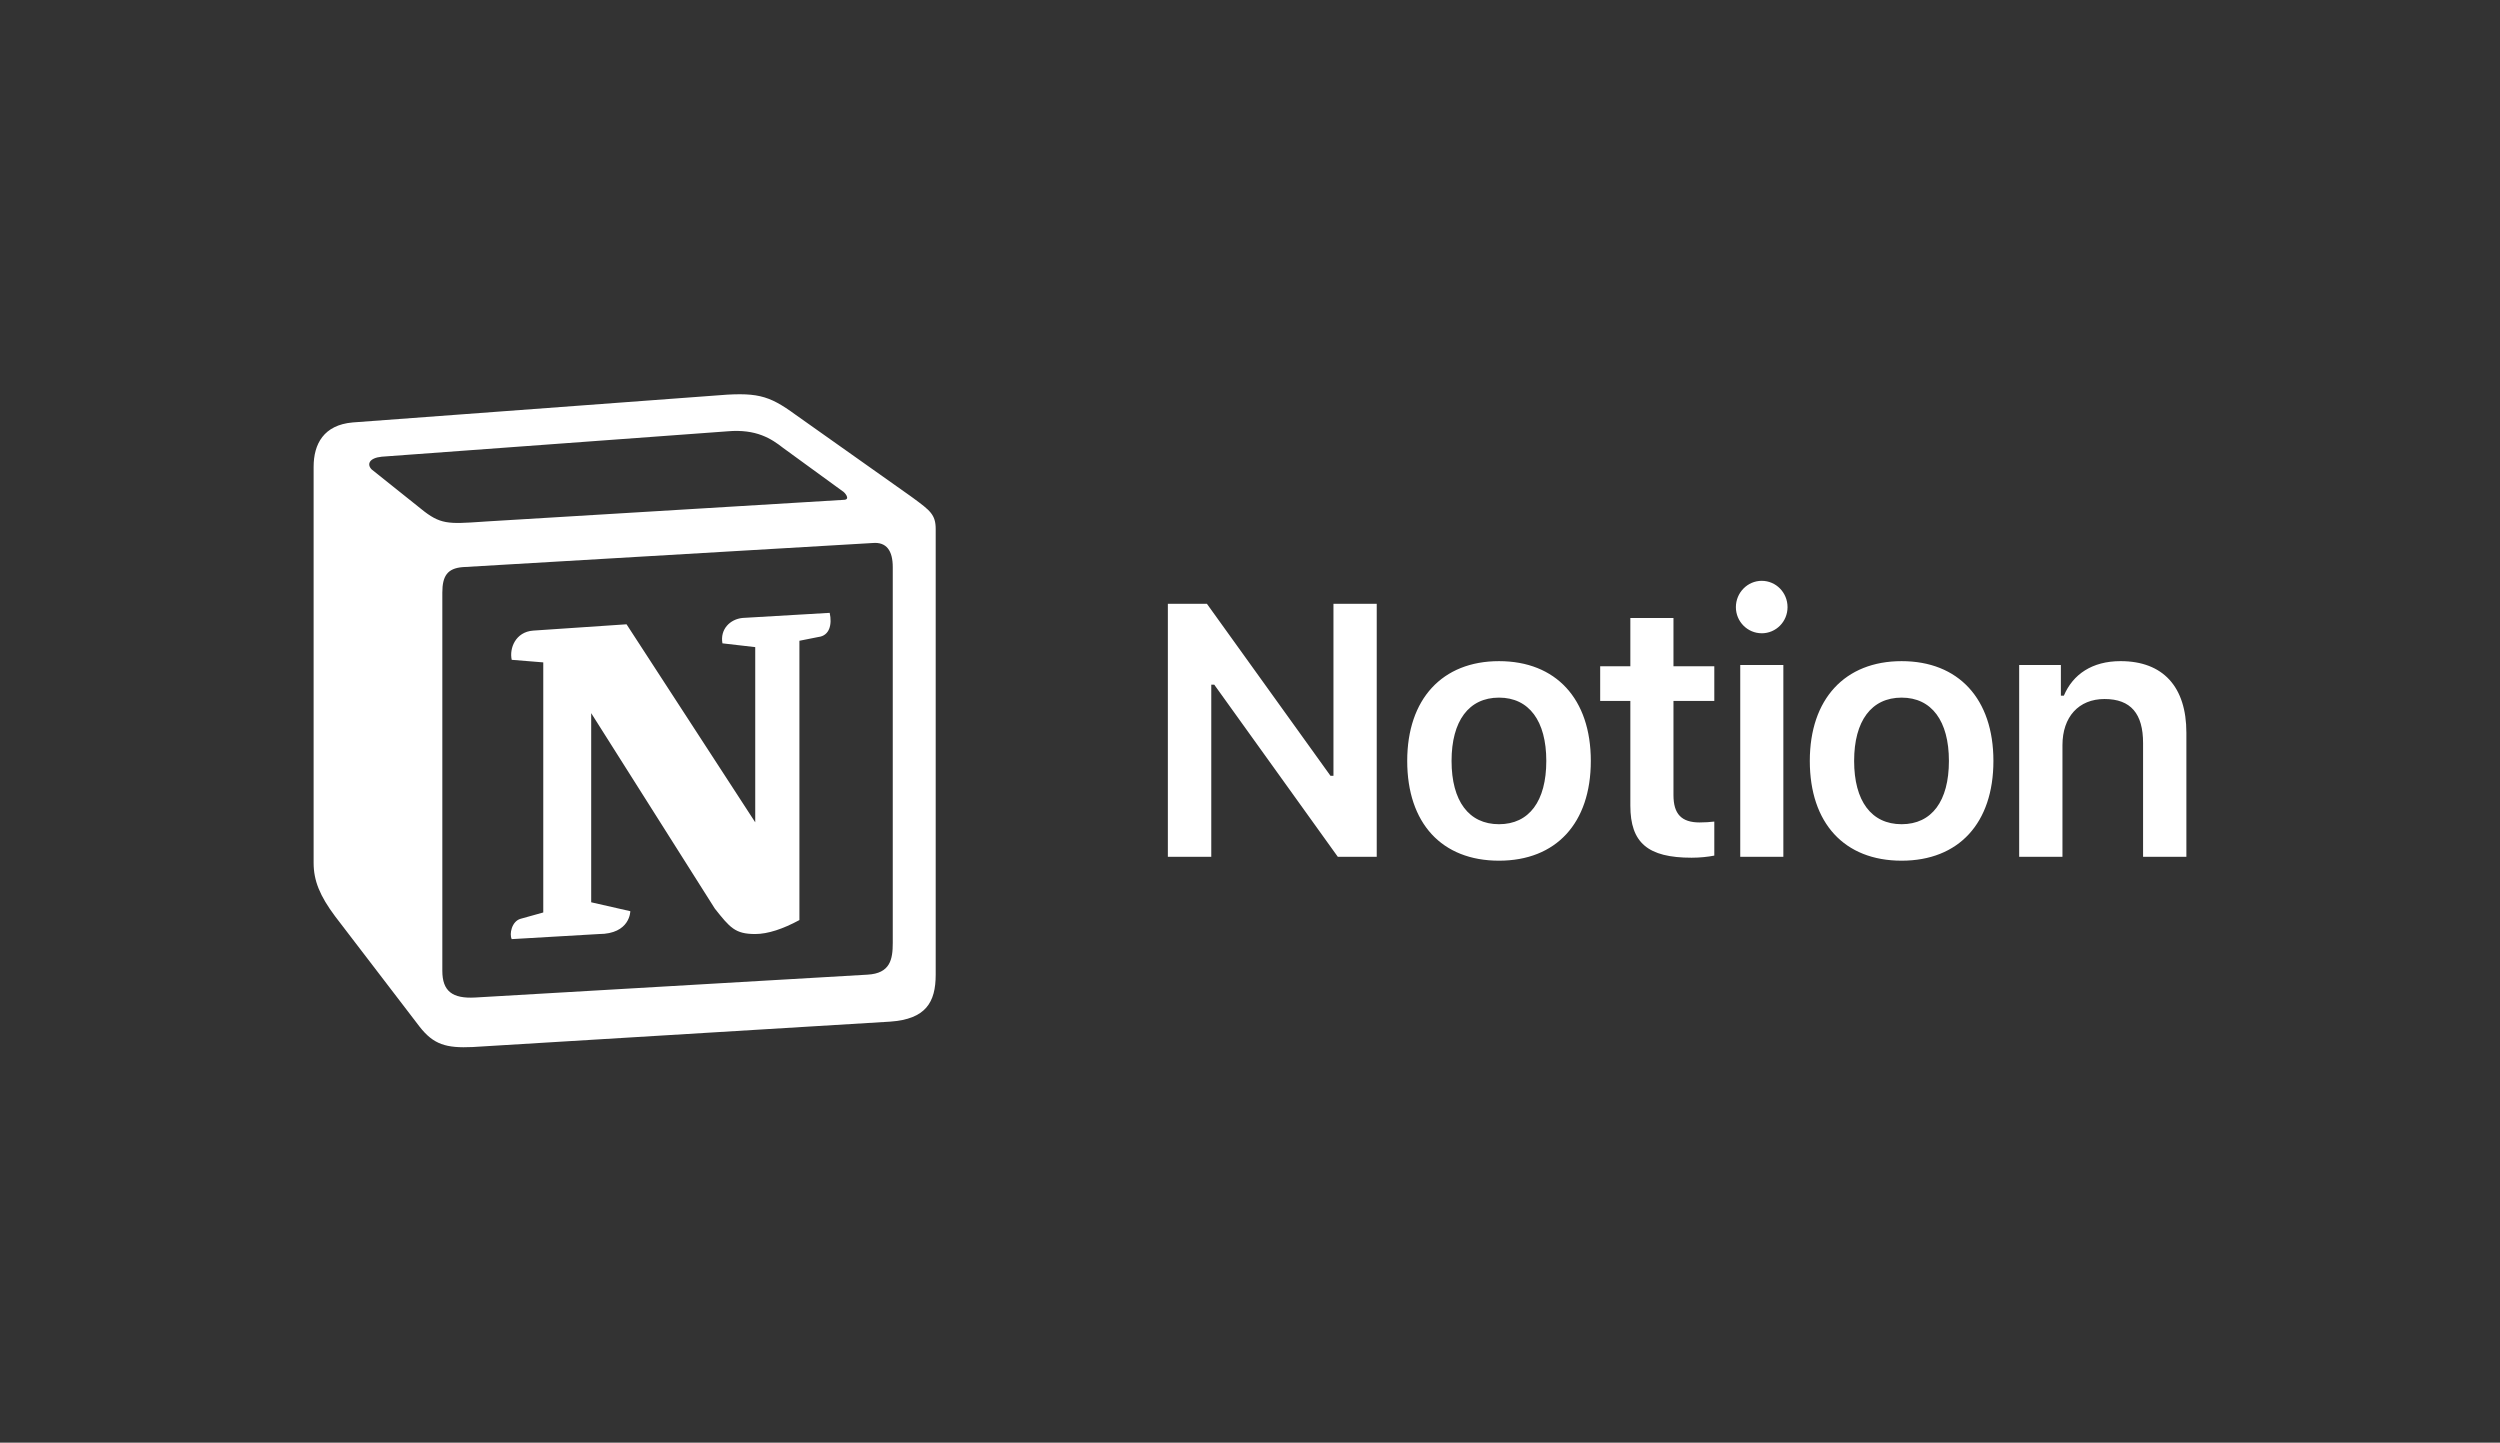<svg width="279" height="161" viewBox="0 0 279 161" fill="none" xmlns="http://www.w3.org/2000/svg">
<rect x="0" y="0" width="279" height="161" fill="#333333" stroke="none"/>
<g clip-path="url(#clip0_436_380)">
<path d="M79.499 44.166L39.364 47.144C36.127 47.426 35 49.551 35 52.099V96.304C35 98.288 35.701 99.986 37.394 102.255L46.828 114.58C48.378 116.565 49.787 116.99 52.747 116.849L99.354 114.014C103.295 113.733 104.424 111.889 104.424 108.772V59.042C104.424 57.431 103.791 56.967 101.927 55.592L101.605 55.359L88.796 46.291C85.696 44.028 84.429 43.74 79.499 44.166ZM53.801 58.228C49.995 58.485 49.132 58.543 46.971 56.778L41.475 52.386C40.916 51.817 41.197 51.108 42.604 50.967L81.187 48.135C84.427 47.851 86.114 48.985 87.381 49.976L93.999 54.793C94.282 54.937 94.985 55.784 94.139 55.784L54.294 58.194L53.801 58.228ZM49.364 108.347V66.13C49.364 64.286 49.927 63.435 51.615 63.292L97.379 60.601C98.931 60.46 99.632 61.451 99.632 63.292V105.228C99.632 107.072 99.349 108.631 96.815 108.772L53.022 111.323C50.489 111.464 49.364 110.616 49.364 108.347ZM92.594 68.394C92.874 69.669 92.594 70.944 91.324 71.09L89.214 71.51V102.68C87.381 103.671 85.694 104.237 84.284 104.237C82.031 104.237 81.467 103.527 79.779 101.405L65.977 79.587V100.695L70.343 101.689C70.343 101.689 70.343 104.24 66.82 104.24L57.108 104.806C56.825 104.237 57.108 102.821 58.092 102.539L60.629 101.832V73.922L57.108 73.636C56.825 72.36 57.529 70.519 59.502 70.375L69.922 69.671L84.284 91.771V72.219L80.624 71.797C80.341 70.234 81.467 69.1 82.874 68.962L92.594 68.394ZM135.178 95.621V76.407H135.509L149.301 95.621H153.643V67.385H148.814V86.58H148.483L134.692 67.385H130.333V95.618H135.181L135.178 95.621ZM167.289 96.053C173.66 96.053 177.535 91.865 177.535 84.919C177.535 77.991 173.64 73.784 167.289 73.784C160.959 73.784 157.045 78.01 157.045 84.918C157.045 91.865 160.901 96.053 167.289 96.053ZM167.289 91.982C163.921 91.982 161.994 89.4 161.994 84.919C161.994 80.457 163.921 77.855 167.289 77.855C170.64 77.855 172.567 80.456 172.567 84.919C172.567 89.4 170.659 91.982 167.289 91.982ZM181.947 68.971V74.352H178.58V78.226H181.947V89.908C181.947 94.057 183.897 95.721 188.785 95.721C189.718 95.721 190.616 95.623 191.316 95.485V91.688C190.732 91.746 190.361 91.785 189.68 91.785C187.656 91.785 186.759 90.848 186.759 88.734V78.227H191.316V74.352H186.759V68.969H181.948V68.971H181.947ZM194.211 95.621H199.022V74.213H194.211V95.621ZM196.607 70.674C198.202 70.674 199.489 69.379 199.489 67.757C199.489 66.132 198.205 64.82 196.607 64.82C195.03 64.82 193.725 66.132 193.725 67.757C193.725 69.379 195.03 70.672 196.607 70.672V70.674ZM212.221 96.053C218.589 96.053 222.465 91.865 222.465 84.919C222.465 77.991 218.57 73.784 212.221 73.784C205.889 73.784 201.974 78.01 201.974 84.918C201.974 91.865 205.831 96.053 212.221 96.053ZM212.221 91.982C208.85 91.982 206.921 89.4 206.921 84.919C206.921 80.457 208.85 77.855 212.221 77.855C215.569 77.855 217.499 80.456 217.499 84.919C217.499 89.4 215.589 91.982 212.221 91.982ZM225.339 95.621H230.17V83.158C230.17 80.007 231.984 78.01 234.863 78.01C237.806 78.01 239.167 79.655 239.167 82.922V95.621H244V81.768C244 76.66 241.408 73.783 236.657 73.783C233.48 73.783 231.338 75.251 230.325 77.638H229.994V74.214H225.339V95.621Z" fill="white"/>
</g>
<defs>
<clipPath id="clip0_436_380">
<rect width="209" height="73" fill="white" transform="translate(35 44)"/>
</clipPath>
</defs>
</svg>
